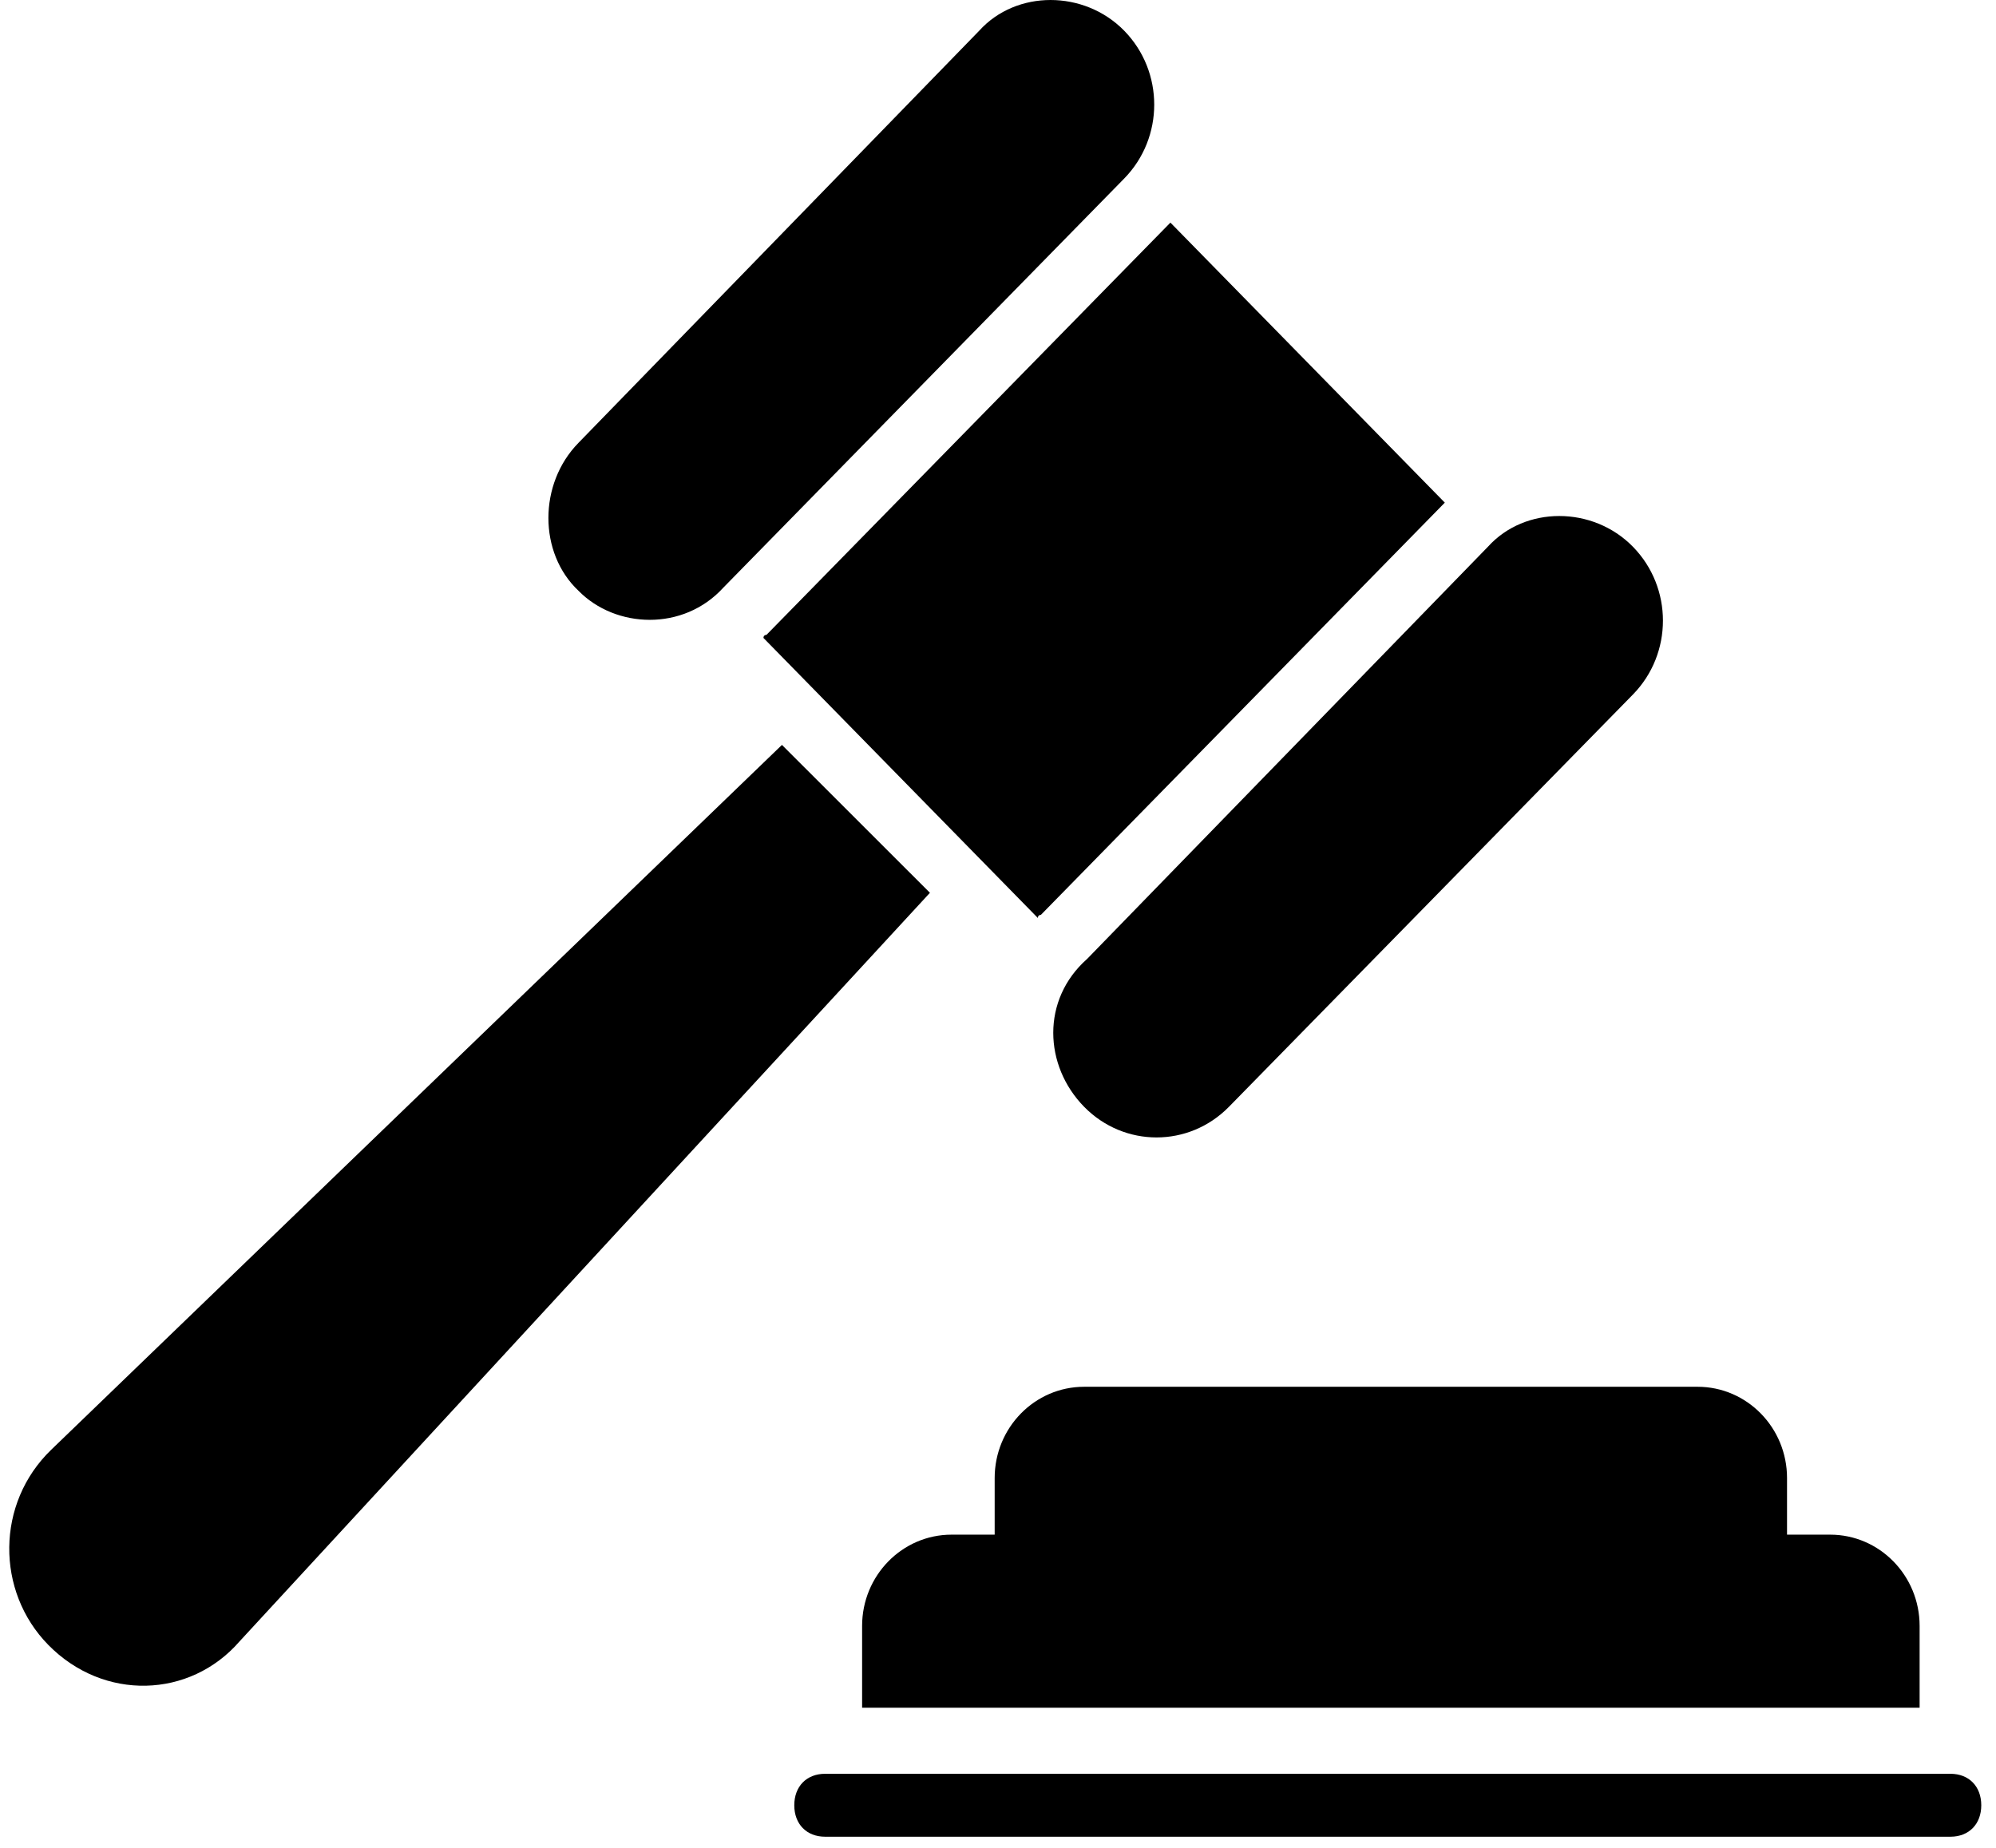 <svg width="108" height="100" viewBox="0 0 108 100" fill="none" xmlns="http://www.w3.org/2000/svg">
<g clip-path="url(#clip0_19_305)">
<path d="M39.14 31.799L60.827 9.663C62.995 7.449 62.995 3.874 60.827 1.66C58.658 -0.553 54.988 -0.553 52.986 1.66L31.3 23.966C29.131 26.18 29.131 29.926 31.3 31.969C33.301 34.012 36.971 34.182 39.14 31.799Z" fill="black"/>
<path d="M58.658 59.894C60.827 62.108 64.33 62.108 66.499 59.894L88.352 37.588C90.521 35.374 90.521 31.799 88.352 29.585C86.184 27.372 82.513 27.372 80.512 29.585L58.825 51.891C56.323 54.105 56.489 57.68 58.658 59.894Z" fill="black"/>
<path d="M41.309 34.523L56.156 49.678C56.156 49.507 56.323 49.507 56.323 49.507L78.009 27.372L78.176 27.201L63.329 12.047L63.162 12.217L41.476 34.353C41.476 34.353 41.309 34.353 41.309 34.523Z" fill="black"/>
<path d="M42.31 40.312L2.773 78.454C-0.229 81.349 -0.229 86.116 2.607 89.011C5.609 92.076 10.28 91.906 12.949 88.841L50.317 48.315L42.31 40.312Z" fill="black"/>
<path d="M53.82 79.986V83.051H51.485C48.816 83.051 46.647 85.265 46.647 87.989V92.416H103.867V87.989C103.867 85.265 101.698 83.051 99.029 83.051H96.693V79.986C96.693 77.262 94.525 75.048 91.856 75.048H58.658C55.989 75.048 53.82 77.262 53.82 79.986Z" fill="black"/>
<path d="M105.535 95.992H44.645C43.644 95.992 42.977 96.673 42.977 97.695C42.977 98.716 43.644 99.397 44.645 99.397H105.535C106.536 99.397 107.203 98.716 107.203 97.695C107.203 96.673 106.536 95.992 105.535 95.992Z" fill="black"/>
</g>
<defs>
<clipPath id="clip0_19_305">
<rect width="107" height="100" fill="white" transform="translate(0.5)"/>
</clipPath>
</defs>
</svg>

